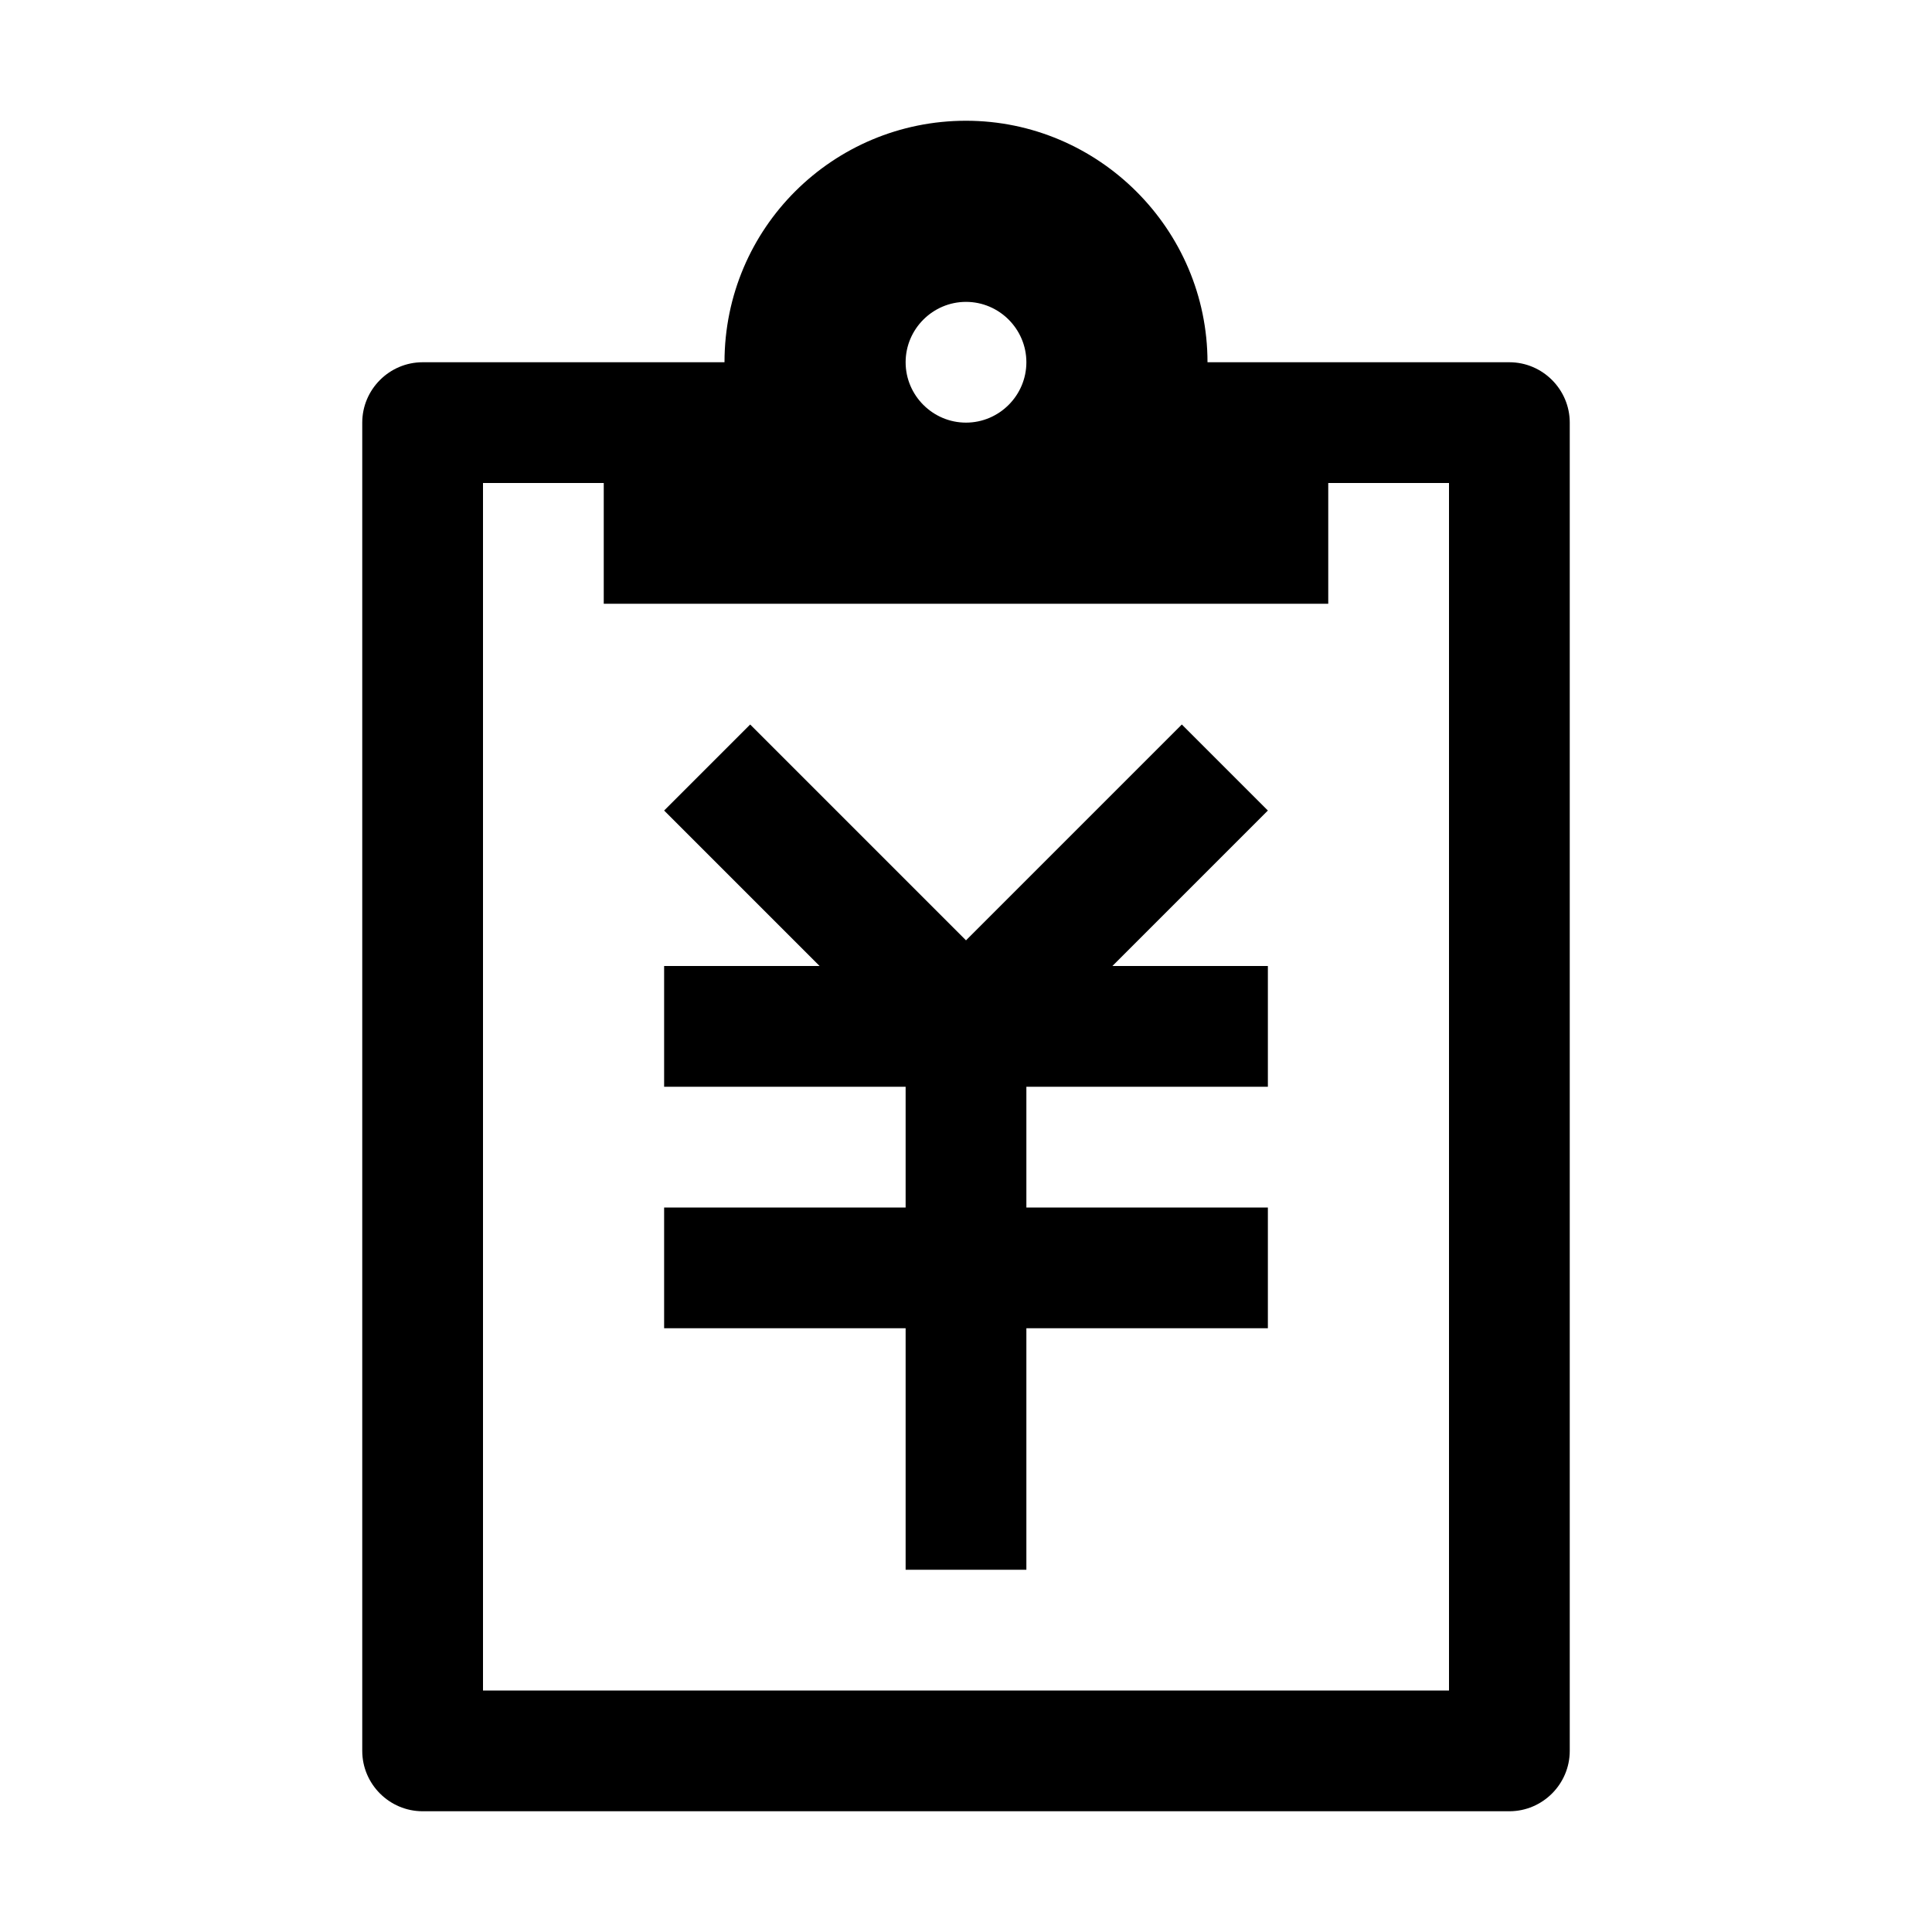 <?xml version="1.0" standalone="no"?><!DOCTYPE svg PUBLIC "-//W3C//DTD SVG 1.1//EN" "http://www.w3.org/Graphics/SVG/1.1/DTD/svg11.dtd"><svg t="1514466386638" class="icon" style="" viewBox="0 0 1024 1024" version="1.1" xmlns="http://www.w3.org/2000/svg" p-id="3770" xmlns:xlink="http://www.w3.org/1999/xlink" width="200" height="200"><defs><style type="text/css"></style></defs><path d="M800 192H640c0-70.4-57.6-128-128-128s-128 56.8-128 128H224c-17.6 0-32 14.4-32 32v704c0 17.6 14.4 32 32 32h576c17.6 0 32-14.4 32-32V224c0-17.6-14.4-32-32-32z m-288-32c17.6 0 32 14.4 32 32s-14.4 32-32 32-32-14.4-32-32 14.4-32 32-32z m256 736H256V256h64v64h384v-64h64v640zM589.6 512H672v64H544v64h128v64H544v128h-64V704H352v-64h128v-64H352v-64h82.4L352 429.6l45.6-45.6L512 498.4 626.4 384l45.6 45.6L589.6 512z" p-id="3771"></path></svg>